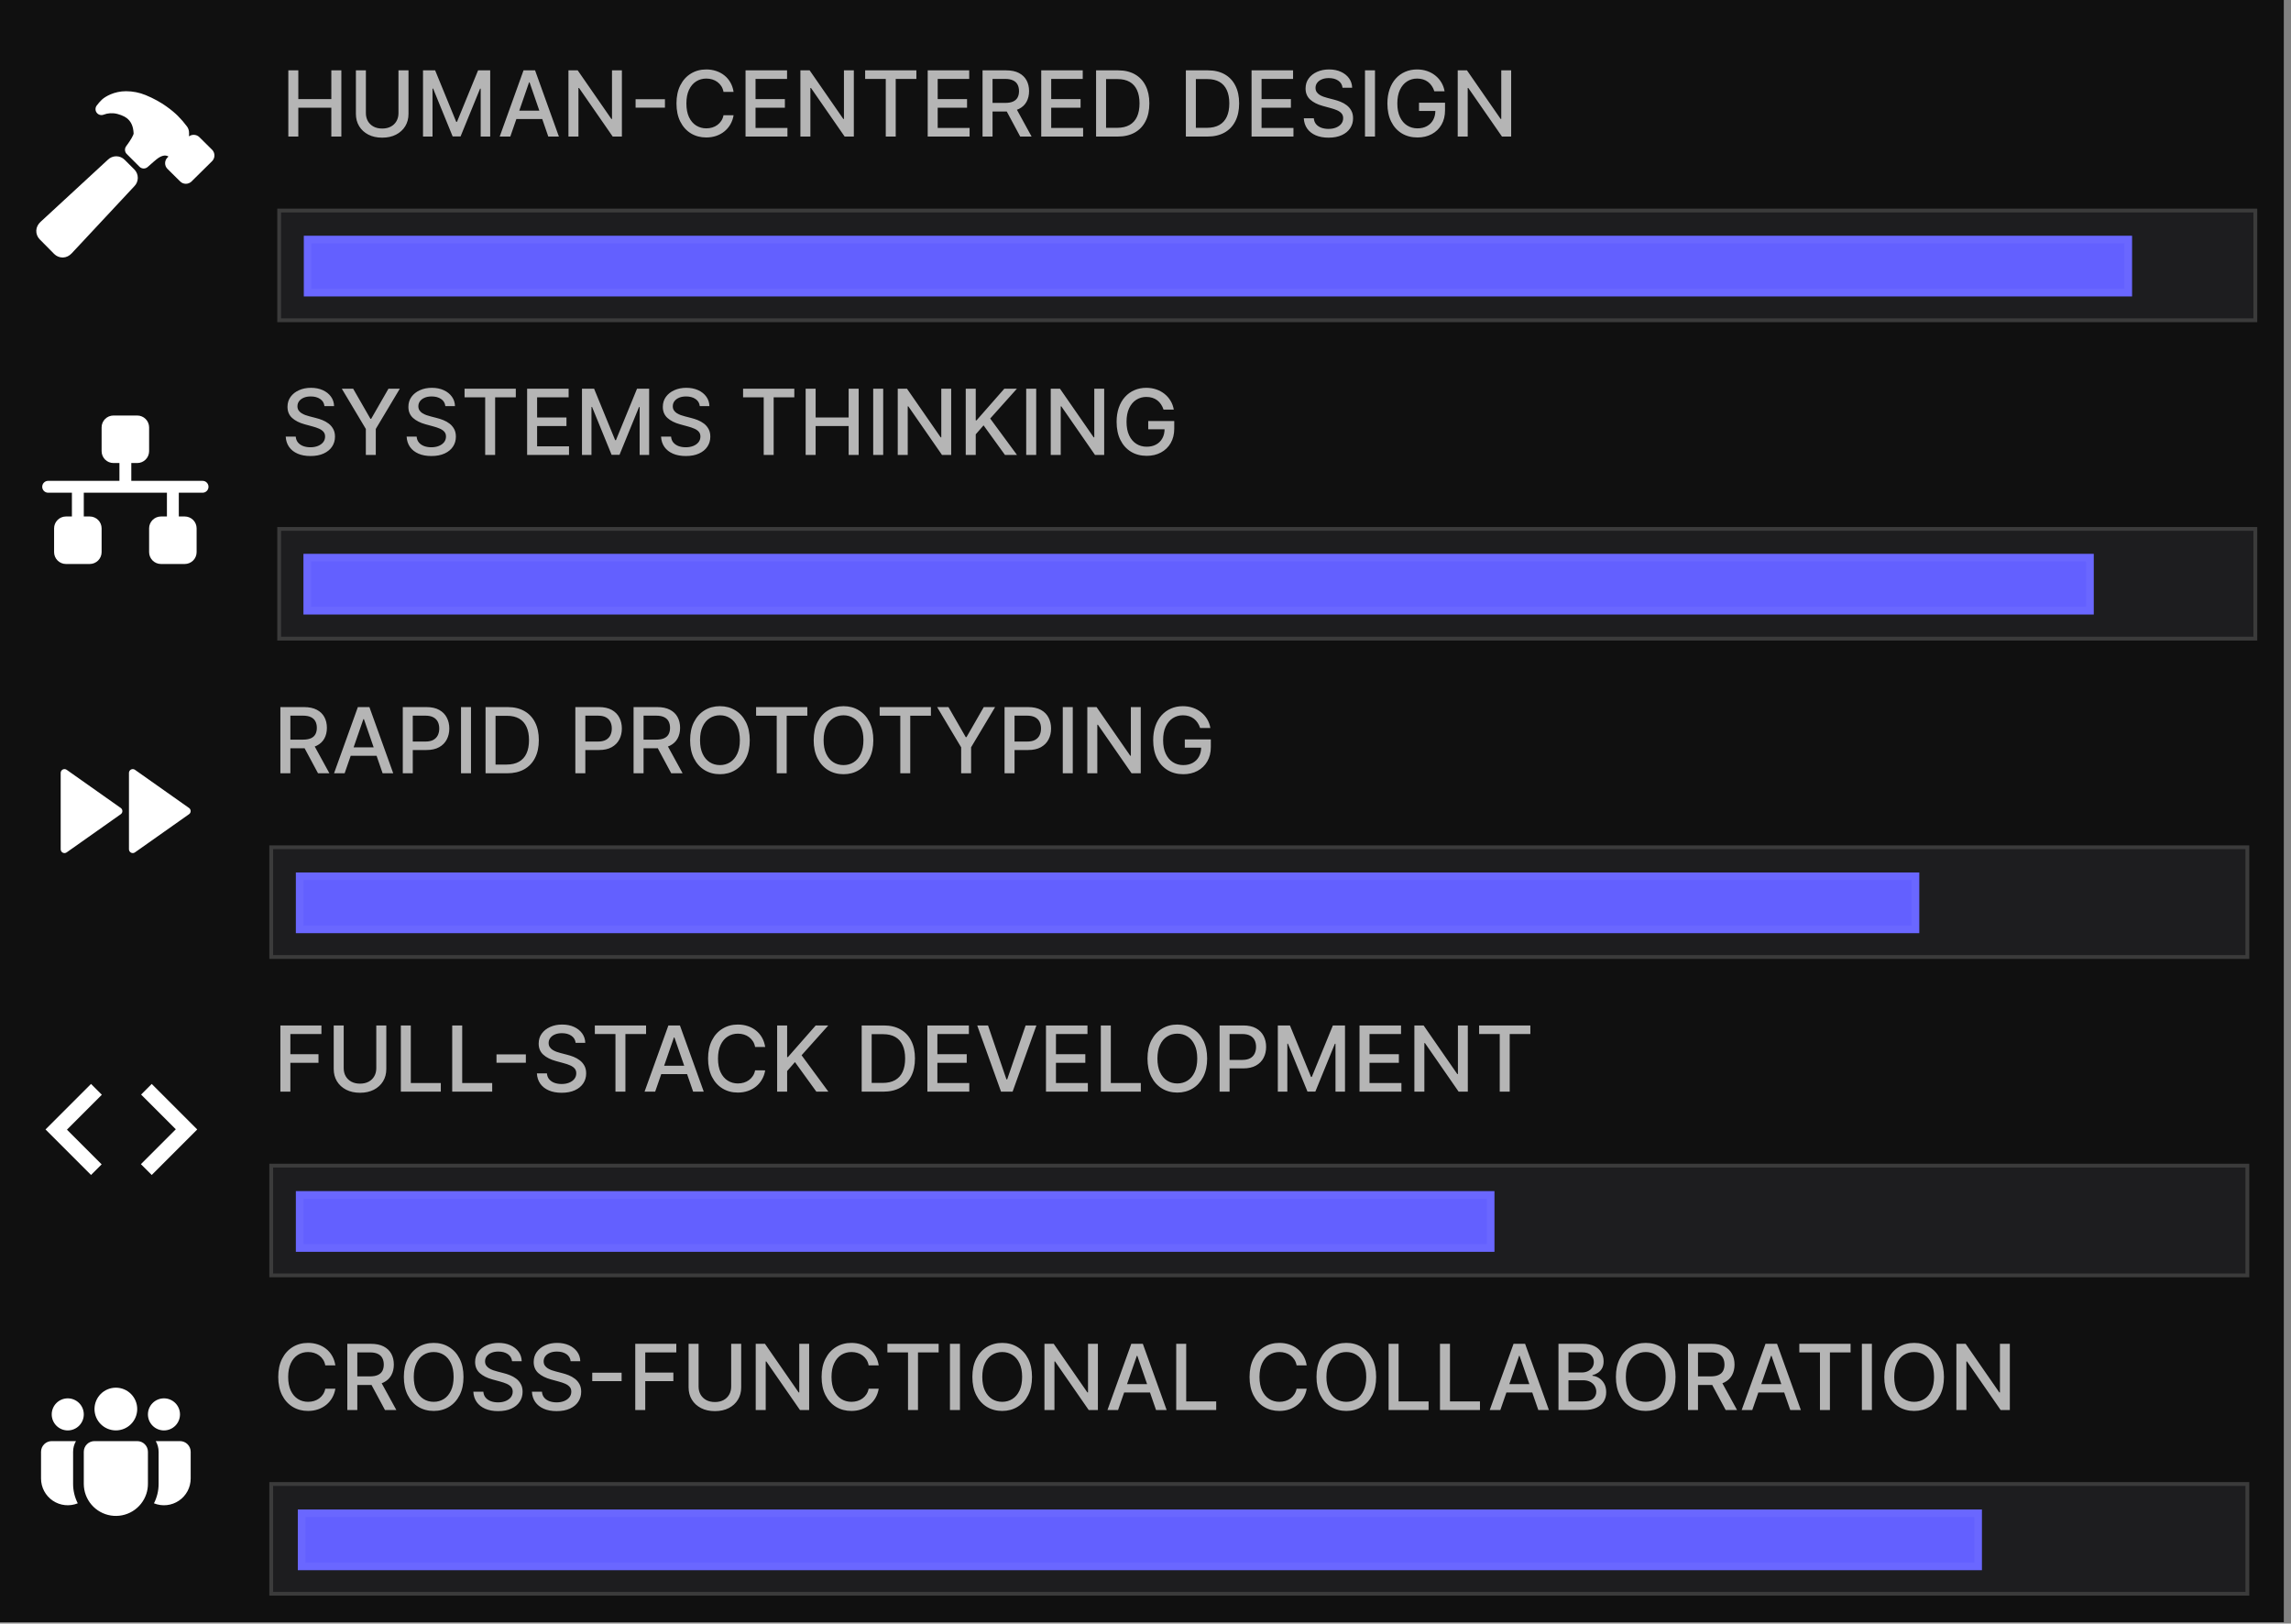 <svg width="302" height="214" viewBox="0 0 302 214" fill="none" xmlns="http://www.w3.org/2000/svg">
<rect x="0" y="0" width="302" height="214" fill="#808080" stroke="none"/>
<rect width="301.05" height="213.818" fill="#101010"/>
<path d="M17.707 22.335L16.429 21.058C16.137 20.765 15.74 20.6 15.326 20.599C14.912 20.598 14.515 20.761 14.221 21.052L5.34 29.248C5.016 29.553 4.804 29.941 4.784 30.376C4.775 30.592 4.81 30.807 4.887 31.009C4.965 31.21 5.083 31.394 5.235 31.548L7.143 33.477C7.144 33.478 7.145 33.479 7.146 33.48C7.441 33.774 7.84 33.94 8.256 33.941H8.314C8.749 33.925 9.139 33.721 9.448 33.395L17.701 24.554C17.848 24.409 17.964 24.236 18.044 24.046C18.123 23.856 18.164 23.652 18.165 23.446C18.165 23.24 18.125 23.035 18.047 22.845C17.968 22.654 17.852 22.481 17.707 22.335ZM27.973 19.753L27.958 19.738L26.282 18.078C26.183 17.98 26.067 17.903 25.938 17.85C25.81 17.798 25.672 17.771 25.534 17.772C25.309 17.772 25.09 17.843 24.908 17.974C24.908 17.953 24.911 17.933 24.913 17.915C24.934 17.597 24.969 17.116 24.658 16.681C24.289 16.183 23.883 15.713 23.445 15.275C23.444 15.273 23.442 15.272 23.441 15.271C22.789 14.629 21.371 13.42 19.198 12.534C18.374 12.196 17.492 12.022 16.601 12.023C15.057 12.023 13.883 12.719 13.433 13.132C13.179 13.375 12.946 13.641 12.739 13.926C12.641 14.062 12.588 14.227 12.591 14.396C12.593 14.564 12.649 14.727 12.752 14.861C12.854 14.995 12.998 15.092 13.16 15.138C13.322 15.184 13.494 15.177 13.652 15.117C13.789 15.065 13.929 15.022 14.072 14.988C14.368 14.925 14.672 14.906 14.974 14.932C15.62 14.985 16.383 15.306 16.721 15.572C17.293 16.032 17.568 16.653 17.614 17.582C17.623 17.769 17.236 18.47 16.635 19.269C16.521 19.42 16.465 19.608 16.478 19.796C16.491 19.985 16.572 20.163 16.706 20.297L18.39 21.98C18.531 22.122 18.722 22.204 18.922 22.21C19.122 22.216 19.317 22.144 19.466 22.011C19.942 21.585 20.667 20.945 20.921 20.788C21.297 20.556 21.566 20.512 21.64 20.504C21.832 20.485 22.024 20.526 22.192 20.62C22.193 20.629 22.192 20.637 22.19 20.645C22.187 20.653 22.183 20.66 22.177 20.667L22.088 20.751L22.073 20.765C21.975 20.863 21.897 20.98 21.844 21.108C21.791 21.236 21.763 21.374 21.764 21.513C21.764 21.651 21.792 21.789 21.845 21.917C21.899 22.045 21.977 22.162 22.076 22.259L23.752 23.918C23.85 24.016 23.967 24.093 24.095 24.146C24.224 24.198 24.361 24.225 24.5 24.224C24.778 24.224 25.045 24.116 25.244 23.921L27.96 21.239C27.969 21.229 27.978 21.22 27.987 21.21C28.169 21.01 28.269 20.749 28.266 20.479C28.264 20.208 28.159 19.949 27.973 19.753Z" fill="white"/>
<path d="M38.008 18V9.273H39.325V13.065H43.676V9.273H44.997V18H43.676V14.195H39.325V18H38.008ZM52.527 9.273H53.848V15.013C53.848 15.624 53.705 16.165 53.418 16.636C53.131 17.105 52.727 17.474 52.207 17.744C51.688 18.011 51.078 18.145 50.379 18.145C49.683 18.145 49.075 18.011 48.555 17.744C48.035 17.474 47.632 17.105 47.345 16.636C47.058 16.165 46.915 15.624 46.915 15.013V9.273H48.231V14.906C48.231 15.301 48.318 15.652 48.491 15.959C48.668 16.266 48.916 16.507 49.237 16.683C49.558 16.857 49.939 16.943 50.379 16.943C50.822 16.943 51.205 16.857 51.526 16.683C51.849 16.507 52.097 16.266 52.267 15.959C52.44 15.652 52.527 15.301 52.527 14.906V9.273ZM55.762 9.273H57.36L60.139 16.057H60.241L63.02 9.273H64.618V18H63.365V11.685H63.284L60.71 17.987H59.67L57.096 11.68H57.015V18H55.762V9.273ZM67.269 18H65.871L69.012 9.273H70.533L73.674 18H72.276L69.809 10.858H69.741L67.269 18ZM67.504 14.582H72.038V15.69H67.504V14.582ZM81.978 9.273V18H80.768L76.332 11.599H76.251V18H74.934V9.273H76.153L80.593 15.682H80.674V9.273H81.978ZM87.653 13.082V14.19H83.784V13.082H87.653ZM96.702 12.111H95.373C95.322 11.827 95.227 11.577 95.087 11.361C94.948 11.145 94.778 10.962 94.576 10.811C94.374 10.661 94.148 10.547 93.898 10.47C93.651 10.393 93.388 10.355 93.11 10.355C92.607 10.355 92.157 10.482 91.759 10.734C91.364 10.987 91.052 11.358 90.822 11.847C90.594 12.335 90.481 12.932 90.481 13.636C90.481 14.347 90.594 14.946 90.822 15.435C91.052 15.923 91.366 16.293 91.763 16.543C92.161 16.793 92.609 16.918 93.106 16.918C93.381 16.918 93.643 16.881 93.89 16.807C94.14 16.73 94.366 16.618 94.567 16.47C94.769 16.322 94.94 16.142 95.079 15.929C95.221 15.713 95.319 15.466 95.373 15.188L96.702 15.192C96.631 15.621 96.494 16.016 96.289 16.376C96.087 16.734 95.827 17.044 95.509 17.305C95.194 17.564 94.833 17.764 94.427 17.906C94.021 18.048 93.577 18.119 93.097 18.119C92.342 18.119 91.668 17.94 91.077 17.582C90.487 17.222 90.021 16.706 89.68 16.035C89.342 15.365 89.173 14.565 89.173 13.636C89.173 12.704 89.343 11.905 89.684 11.237C90.025 10.567 90.491 10.053 91.082 9.695C91.673 9.334 92.344 9.153 93.097 9.153C93.56 9.153 93.992 9.22 94.393 9.354C94.796 9.484 95.158 9.678 95.479 9.933C95.8 10.186 96.066 10.496 96.276 10.862C96.487 11.226 96.629 11.642 96.702 12.111ZM98.278 18V9.273H103.75V10.406H99.595V13.065H103.464V14.195H99.595V16.866H103.801V18H98.278ZM112.553 9.273V18H111.342L106.906 11.599H106.825V18H105.508V9.273H106.727L111.168 15.682H111.249V9.273H112.553ZM114.043 10.406V9.273H120.797V10.406H118.074V18H116.762V10.406H114.043ZM122.29 18V9.273H127.761V10.406H123.607V13.065H127.476V14.195H123.607V16.866H127.812V18H122.29ZM129.52 18V9.273H132.631C133.307 9.273 133.868 9.389 134.314 9.622C134.763 9.855 135.098 10.178 135.32 10.589C135.542 10.999 135.652 11.472 135.652 12.008C135.652 12.543 135.54 13.013 135.316 13.419C135.094 13.822 134.759 14.136 134.31 14.361C133.864 14.585 133.303 14.697 132.627 14.697H130.27V13.564H132.507C132.934 13.564 133.28 13.503 133.547 13.381C133.817 13.258 134.015 13.081 134.14 12.848C134.265 12.615 134.327 12.335 134.327 12.008C134.327 11.679 134.263 11.393 134.135 11.152C134.01 10.911 133.813 10.726 133.543 10.598C133.276 10.467 132.925 10.402 132.49 10.402H130.837V18H129.52ZM133.828 14.062L135.985 18H134.485L132.371 14.062H133.828ZM137.255 18V9.273H142.726V10.406H138.571V13.065H142.441V14.195H138.571V16.866H142.777V18H137.255ZM147.31 18H144.485V9.273H147.4C148.255 9.273 148.989 9.447 149.603 9.797C150.217 10.143 150.687 10.642 151.013 11.293C151.343 11.94 151.508 12.717 151.508 13.624C151.508 14.533 151.342 15.314 151.009 15.967C150.68 16.621 150.202 17.124 149.577 17.476C148.952 17.825 148.197 18 147.31 18ZM145.802 16.849H147.238C147.903 16.849 148.455 16.724 148.896 16.474C149.336 16.222 149.665 15.857 149.884 15.379C150.103 14.899 150.212 14.314 150.212 13.624C150.212 12.939 150.103 12.358 149.884 11.881C149.668 11.403 149.346 11.041 148.917 10.794C148.488 10.547 147.955 10.423 147.319 10.423H145.802V16.849ZM159.146 18H156.321V9.273H159.236C160.091 9.273 160.825 9.447 161.439 9.797C162.053 10.143 162.523 10.642 162.849 11.293C163.179 11.94 163.344 12.717 163.344 13.624C163.344 14.533 163.178 15.314 162.845 15.967C162.516 16.621 162.038 17.124 161.413 17.476C160.788 17.825 160.033 18 159.146 18ZM157.638 16.849H159.074C159.739 16.849 160.291 16.724 160.732 16.474C161.172 16.222 161.501 15.857 161.72 15.379C161.939 14.899 162.048 14.314 162.048 13.624C162.048 12.939 161.939 12.358 161.72 11.881C161.504 11.403 161.182 11.041 160.753 10.794C160.324 10.547 159.791 10.423 159.155 10.423H157.638V16.849ZM164.981 18V9.273H170.453V10.406H166.298V13.065H170.167V14.195H166.298V16.866H170.504V18H164.981ZM176.972 11.565C176.926 11.162 176.739 10.849 176.409 10.628C176.08 10.403 175.665 10.291 175.165 10.291C174.807 10.291 174.497 10.348 174.236 10.462C173.974 10.572 173.771 10.726 173.626 10.922C173.484 11.115 173.413 11.335 173.413 11.582C173.413 11.79 173.462 11.969 173.558 12.119C173.658 12.27 173.787 12.396 173.946 12.499C174.108 12.598 174.281 12.682 174.466 12.75C174.651 12.815 174.828 12.869 174.999 12.912L175.851 13.133C176.129 13.202 176.415 13.294 176.707 13.411C177 13.527 177.271 13.68 177.521 13.871C177.771 14.061 177.973 14.297 178.126 14.578C178.283 14.859 178.361 15.196 178.361 15.588C178.361 16.082 178.233 16.521 177.977 16.905C177.724 17.288 177.357 17.591 176.874 17.812C176.393 18.034 175.812 18.145 175.131 18.145C174.477 18.145 173.912 18.041 173.435 17.834C172.957 17.626 172.584 17.332 172.314 16.952C172.044 16.568 171.895 16.114 171.866 15.588H173.187C173.213 15.903 173.315 16.166 173.494 16.376C173.676 16.584 173.908 16.739 174.189 16.841C174.473 16.94 174.784 16.99 175.122 16.99C175.494 16.99 175.825 16.932 176.115 16.815C176.408 16.696 176.638 16.531 176.805 16.321C176.973 16.108 177.057 15.859 177.057 15.575C177.057 15.317 176.983 15.105 176.835 14.94C176.69 14.776 176.493 14.639 176.243 14.531C175.996 14.423 175.716 14.328 175.403 14.246L174.372 13.964C173.673 13.774 173.119 13.494 172.71 13.125C172.304 12.756 172.101 12.267 172.101 11.659C172.101 11.156 172.237 10.717 172.51 10.342C172.783 9.967 173.152 9.676 173.618 9.469C174.084 9.259 174.609 9.153 175.195 9.153C175.785 9.153 176.307 9.257 176.758 9.464C177.213 9.672 177.571 9.957 177.832 10.321C178.094 10.682 178.23 11.097 178.241 11.565H176.972ZM181.251 9.273V18H179.934V9.273H181.251ZM189.075 12.03C188.993 11.771 188.882 11.54 188.743 11.335C188.606 11.128 188.443 10.952 188.252 10.807C188.062 10.659 187.845 10.547 187.6 10.47C187.359 10.393 187.093 10.355 186.804 10.355C186.312 10.355 185.869 10.482 185.474 10.734C185.079 10.987 184.767 11.358 184.537 11.847C184.309 12.332 184.196 12.928 184.196 13.632C184.196 14.339 184.311 14.938 184.541 15.426C184.771 15.915 185.086 16.285 185.487 16.538C185.887 16.791 186.343 16.918 186.855 16.918C187.329 16.918 187.743 16.821 188.095 16.628C188.45 16.435 188.724 16.162 188.917 15.81C189.113 15.454 189.211 15.037 189.211 14.557L189.552 14.621H187.055V13.534H190.485V14.527C190.485 15.26 190.329 15.896 190.017 16.436C189.707 16.973 189.278 17.388 188.73 17.68C188.184 17.973 187.559 18.119 186.855 18.119C186.065 18.119 185.372 17.938 184.775 17.574C184.181 17.21 183.718 16.695 183.386 16.027C183.054 15.357 182.887 14.561 182.887 13.641C182.887 12.945 182.984 12.32 183.177 11.766C183.37 11.212 183.642 10.742 183.991 10.355C184.343 9.966 184.757 9.669 185.231 9.464C185.708 9.257 186.23 9.153 186.795 9.153C187.267 9.153 187.706 9.223 188.112 9.362C188.521 9.501 188.885 9.699 189.203 9.955C189.524 10.21 189.789 10.514 190 10.867C190.21 11.216 190.352 11.604 190.426 12.03H189.075ZM199.201 9.273V18H197.991L193.555 11.599H193.474V18H192.157V9.273H193.376L197.816 15.682H197.897V9.273H199.201Z" fill="#B5B5B5"/>
<rect x="36.8" y="27.75" width="260.5" height="14.464" fill="#1D1D1F" stroke="#3B3B3B" stroke-width="0.5"/>
<rect x="40.05" y="31.073" width="241" height="8" fill="#6360FF"/>
<rect x="40.55" y="31.573" width="240" height="7" stroke="white" stroke-opacity="0.05"/>
<path d="M27.484 64.163C27.484 64.37 27.402 64.569 27.255 64.716C27.108 64.863 26.909 64.945 26.701 64.945H23.57V68.077H24.353C24.768 68.077 25.166 68.242 25.46 68.535C25.753 68.829 25.918 69.227 25.918 69.642V72.773C25.918 73.189 25.753 73.587 25.46 73.88C25.166 74.174 24.768 74.339 24.353 74.339H21.222C20.806 74.339 20.408 74.174 20.115 73.88C19.821 73.587 19.656 73.189 19.656 72.773V69.642C19.656 69.227 19.821 68.829 20.115 68.535C20.408 68.242 20.806 68.077 21.222 68.077H22.004V64.945H11.045V68.077H11.828C12.243 68.077 12.641 68.242 12.935 68.535C13.229 68.829 13.394 69.227 13.394 69.642V72.773C13.394 73.189 13.229 73.587 12.935 73.88C12.641 74.174 12.243 74.339 11.828 74.339H8.697C8.282 74.339 7.883 74.174 7.59 73.88C7.296 73.587 7.131 73.189 7.131 72.773V69.642C7.131 69.227 7.296 68.829 7.59 68.535C7.883 68.242 8.282 68.077 8.697 68.077H9.48V64.945H6.348C6.141 64.945 5.942 64.863 5.795 64.716C5.648 64.569 5.566 64.37 5.566 64.163C5.566 63.955 5.648 63.756 5.795 63.609C5.942 63.462 6.141 63.38 6.348 63.38H15.742V61.031H14.959C14.544 61.031 14.146 60.867 13.852 60.573C13.559 60.279 13.394 59.881 13.394 59.466V56.335C13.394 55.919 13.559 55.521 13.852 55.228C14.146 54.934 14.544 54.769 14.959 54.769H18.09C18.506 54.769 18.904 54.934 19.197 55.228C19.491 55.521 19.656 55.919 19.656 56.335V59.466C19.656 59.881 19.491 60.279 19.197 60.573C18.904 60.867 18.506 61.031 18.09 61.031H17.308V63.38H26.701C26.909 63.38 27.108 63.462 27.255 63.609C27.402 63.756 27.484 63.955 27.484 64.163Z" fill="white"/>
<path d="M42.768 53.529C42.723 53.126 42.535 52.813 42.206 52.592C41.876 52.367 41.462 52.255 40.962 52.255C40.604 52.255 40.294 52.312 40.033 52.425C39.771 52.536 39.568 52.69 39.423 52.886C39.281 53.079 39.21 53.299 39.21 53.546C39.21 53.753 39.258 53.932 39.355 54.083C39.455 54.233 39.584 54.36 39.743 54.462C39.905 54.562 40.078 54.645 40.263 54.714C40.447 54.779 40.625 54.833 40.795 54.876L41.648 55.097C41.926 55.165 42.212 55.258 42.504 55.374C42.797 55.491 43.068 55.644 43.318 55.834C43.568 56.025 43.77 56.261 43.923 56.542C44.08 56.823 44.158 57.16 44.158 57.552C44.158 58.046 44.03 58.485 43.774 58.868C43.521 59.252 43.153 59.554 42.67 59.776C42.19 59.998 41.609 60.108 40.928 60.108C40.274 60.108 39.709 60.005 39.231 59.797C38.754 59.59 38.381 59.296 38.111 58.915C37.841 58.532 37.692 58.077 37.663 57.552H38.984C39.01 57.867 39.112 58.13 39.291 58.34C39.473 58.547 39.705 58.702 39.986 58.804C40.27 58.904 40.581 58.954 40.919 58.954C41.291 58.954 41.622 58.895 41.912 58.779C42.205 58.66 42.435 58.495 42.602 58.285C42.77 58.072 42.854 57.823 42.854 57.539C42.854 57.28 42.78 57.069 42.632 56.904C42.487 56.739 42.29 56.603 42.04 56.495C41.793 56.387 41.513 56.292 41.2 56.209L40.169 55.928C39.47 55.738 38.916 55.458 38.507 55.089C38.101 54.719 37.898 54.231 37.898 53.623C37.898 53.12 38.034 52.681 38.307 52.306C38.58 51.931 38.949 51.64 39.415 51.432C39.881 51.222 40.406 51.117 40.991 51.117C41.582 51.117 42.104 51.221 42.555 51.428C43.01 51.636 43.368 51.921 43.629 52.285C43.891 52.645 44.027 53.06 44.038 53.529H42.768ZM45.058 51.236H46.554L48.833 55.204H48.927L51.207 51.236H52.703L49.536 56.538V59.964H48.224V56.538L45.058 51.236ZM58.706 53.529C58.66 53.126 58.473 52.813 58.143 52.592C57.814 52.367 57.399 52.255 56.899 52.255C56.541 52.255 56.231 52.312 55.97 52.425C55.709 52.536 55.506 52.69 55.361 52.886C55.219 53.079 55.148 53.299 55.148 53.546C55.148 53.753 55.196 53.932 55.293 54.083C55.392 54.233 55.521 54.36 55.68 54.462C55.842 54.562 56.016 54.645 56.2 54.714C56.385 54.779 56.562 54.833 56.733 54.876L57.585 55.097C57.864 55.165 58.149 55.258 58.442 55.374C58.734 55.491 59.006 55.644 59.256 55.834C59.506 56.025 59.707 56.261 59.861 56.542C60.017 56.823 60.095 57.16 60.095 57.552C60.095 58.046 59.967 58.485 59.712 58.868C59.459 59.252 59.091 59.554 58.608 59.776C58.128 59.998 57.547 60.108 56.865 60.108C56.212 60.108 55.646 60.005 55.169 59.797C54.692 59.59 54.318 59.296 54.048 58.915C53.778 58.532 53.629 58.077 53.601 57.552H54.922C54.947 57.867 55.05 58.13 55.229 58.34C55.41 58.547 55.642 58.702 55.923 58.804C56.207 58.904 56.518 58.954 56.856 58.954C57.229 58.954 57.56 58.895 57.849 58.779C58.142 58.66 58.372 58.495 58.54 58.285C58.707 58.072 58.791 57.823 58.791 57.539C58.791 57.28 58.717 57.069 58.57 56.904C58.425 56.739 58.227 56.603 57.977 56.495C57.73 56.387 57.45 56.292 57.138 56.209L56.106 55.928C55.408 55.738 54.854 55.458 54.445 55.089C54.038 54.719 53.835 54.231 53.835 53.623C53.835 53.12 53.972 52.681 54.244 52.306C54.517 51.931 54.886 51.64 55.352 51.432C55.818 51.222 56.344 51.117 56.929 51.117C57.52 51.117 58.041 51.221 58.493 51.428C58.947 51.636 59.305 51.921 59.567 52.285C59.828 52.645 59.965 53.06 59.976 53.529H58.706ZM61.238 52.37V51.236H67.993V52.37H65.269V59.964H63.957V52.37H61.238ZM69.485 59.964V51.236H74.957V52.37H70.802V55.029H74.671V56.158H70.802V58.83H75.008V59.964H69.485ZM76.716 51.236H78.314L81.092 58.02H81.194L83.973 51.236H85.571V59.964H84.318V53.648H84.237L81.663 59.951H80.623L78.049 53.644H77.968V59.964H76.716V51.236ZM92.245 53.529C92.2 53.126 92.012 52.813 91.683 52.592C91.353 52.367 90.938 52.255 90.438 52.255C90.08 52.255 89.771 52.312 89.509 52.425C89.248 52.536 89.045 52.69 88.9 52.886C88.758 53.079 88.687 53.299 88.687 53.546C88.687 53.753 88.735 53.932 88.832 54.083C88.931 54.233 89.06 54.36 89.219 54.462C89.381 54.562 89.555 54.645 89.739 54.714C89.924 54.779 90.102 54.833 90.272 54.876L91.124 55.097C91.403 55.165 91.688 55.258 91.981 55.374C92.273 55.491 92.545 55.644 92.795 55.834C93.045 56.025 93.246 56.261 93.4 56.542C93.556 56.823 93.634 57.16 93.634 57.552C93.634 58.046 93.506 58.485 93.251 58.868C92.998 59.252 92.63 59.554 92.147 59.776C91.667 59.998 91.086 60.108 90.404 60.108C89.751 60.108 89.185 60.005 88.708 59.797C88.231 59.59 87.857 59.296 87.587 58.915C87.317 58.532 87.168 58.077 87.14 57.552H88.461C88.487 57.867 88.589 58.13 88.768 58.34C88.95 58.547 89.181 58.702 89.462 58.804C89.746 58.904 90.058 58.954 90.396 58.954C90.768 58.954 91.099 58.895 91.388 58.779C91.681 58.66 91.911 58.495 92.079 58.285C92.246 58.072 92.33 57.823 92.33 57.539C92.33 57.28 92.256 57.069 92.109 56.904C91.964 56.739 91.766 56.603 91.516 56.495C91.269 56.387 90.989 56.292 90.677 56.209L89.646 55.928C88.947 55.738 88.393 55.458 87.984 55.089C87.577 54.719 87.374 54.231 87.374 53.623C87.374 53.12 87.511 52.681 87.783 52.306C88.056 51.931 88.425 51.64 88.891 51.432C89.357 51.222 89.883 51.117 90.468 51.117C91.059 51.117 91.58 51.221 92.032 51.428C92.487 51.636 92.844 51.921 93.106 52.285C93.367 52.645 93.504 53.06 93.515 53.529H92.245ZM97.953 52.37V51.236H104.707V52.37H101.984V59.964H100.672V52.37H97.953ZM106.2 59.964V51.236H107.517V55.029H111.868V51.236H113.189V59.964H111.868V56.158H107.517V59.964H106.2ZM116.423 51.236V59.964H115.106V51.236H116.423ZM125.385 51.236V59.964H124.174L119.738 53.563H119.657V59.964H118.341V51.236H119.559L124 57.645H124.081V51.236H125.385ZM127.305 59.964V51.236H128.622V55.404H128.729L132.389 51.236H134.047L130.527 55.165L134.06 59.964H132.474L129.653 56.065L128.622 57.249V59.964H127.305ZM136.591 51.236V59.964H135.274V51.236H136.591ZM145.553 51.236V59.964H144.342L139.906 53.563H139.825V59.964H138.508V51.236H139.727L144.168 57.645H144.249V51.236H145.553ZM153.38 53.993C153.297 53.735 153.186 53.503 153.047 53.299C152.911 53.092 152.747 52.915 152.557 52.77C152.367 52.623 152.149 52.511 151.905 52.434C151.664 52.357 151.398 52.319 151.108 52.319C150.617 52.319 150.174 52.445 149.779 52.698C149.384 52.951 149.071 53.322 148.841 53.81C148.614 54.296 148.5 54.891 148.5 55.596C148.5 56.303 148.615 56.901 148.845 57.39C149.076 57.878 149.391 58.249 149.792 58.502C150.192 58.755 150.648 58.881 151.159 58.881C151.634 58.881 152.047 58.785 152.399 58.592C152.755 58.398 153.029 58.126 153.222 57.773C153.418 57.418 153.516 57.001 153.516 56.52L153.857 56.584H151.36V55.498H154.79V56.491C154.79 57.224 154.634 57.86 154.321 58.4C154.012 58.937 153.583 59.351 153.034 59.644C152.489 59.937 151.864 60.083 151.159 60.083C150.37 60.083 149.676 59.901 149.08 59.538C148.486 59.174 148.023 58.658 147.691 57.991C147.358 57.32 147.192 56.525 147.192 55.604C147.192 54.908 147.289 54.283 147.482 53.729C147.675 53.175 147.946 52.705 148.296 52.319C148.648 51.929 149.061 51.633 149.536 51.428C150.013 51.221 150.534 51.117 151.1 51.117C151.571 51.117 152.01 51.187 152.417 51.326C152.826 51.465 153.189 51.663 153.507 51.918C153.828 52.174 154.094 52.478 154.304 52.83C154.515 53.179 154.657 53.567 154.73 53.993H153.38Z" fill="#B5B5B5"/>
<rect x="36.8" y="69.714" width="260.5" height="14.464" fill="#1D1D1F" stroke="#3B3B3B" stroke-width="0.5"/>
<rect x="40" y="73" width="236" height="8" fill="#6360FF"/>
<rect x="40.5" y="73.5" width="235" height="7" stroke="white" stroke-opacity="0.05"/>
<path d="M8.788 112.352C8.713 112.405 8.625 112.436 8.534 112.442C8.443 112.449 8.351 112.43 8.27 112.387C8.189 112.345 8.121 112.282 8.073 112.204C8.025 112.125 8 112.036 8 111.944V101.874C8 101.783 8.025 101.693 8.073 101.614C8.12 101.536 8.188 101.472 8.27 101.43C8.351 101.388 8.442 101.369 8.534 101.375C8.625 101.381 8.713 101.412 8.788 101.465L15.921 106.5C15.986 106.546 16.04 106.608 16.077 106.679C16.113 106.75 16.133 106.829 16.133 106.909C16.133 106.989 16.113 107.068 16.077 107.139C16.04 107.21 15.986 107.271 15.921 107.317L8.788 112.352ZM17 101.874C17 101.783 17.025 101.693 17.073 101.614C17.12 101.536 17.188 101.472 17.27 101.43C17.351 101.388 17.442 101.369 17.534 101.375C17.625 101.381 17.713 101.412 17.788 101.465L24.921 106.5C24.986 106.546 25.04 106.608 25.077 106.679C25.113 106.75 25.133 106.829 25.133 106.909C25.133 106.989 25.113 107.068 25.077 107.139C25.04 107.21 24.986 107.271 24.921 107.317L17.788 112.352C17.713 112.405 17.625 112.436 17.534 112.442C17.443 112.449 17.351 112.43 17.27 112.387C17.189 112.345 17.121 112.282 17.073 112.204C17.025 112.125 17 112.036 17 111.944V101.874Z" fill="white"/>
<path d="M36.959 101.927V93.2H40.07C40.746 93.2 41.307 93.317 41.753 93.549C42.202 93.782 42.537 94.105 42.758 94.517C42.98 94.926 43.091 95.399 43.091 95.936C43.091 96.47 42.979 96.94 42.754 97.346C42.533 97.75 42.197 98.064 41.749 98.288C41.303 98.513 40.742 98.625 40.065 98.625H37.709V97.491H39.946C40.372 97.491 40.719 97.43 40.986 97.308C41.256 97.186 41.453 97.008 41.578 96.775C41.703 96.542 41.766 96.263 41.766 95.936C41.766 95.606 41.702 95.321 41.574 95.079C41.449 94.838 41.251 94.653 40.981 94.525C40.715 94.395 40.364 94.329 39.929 94.329H38.276V101.927H36.959ZM41.267 97.99L43.423 101.927H41.923L39.81 97.99H41.267ZM45.43 101.927H44.033L47.173 93.2H48.695L51.835 101.927H50.438L47.97 94.785H47.902L45.43 101.927ZM45.665 98.51H50.199V99.618H45.665V98.51ZM53.096 101.927V93.2H56.206C56.885 93.2 57.448 93.324 57.894 93.571C58.34 93.818 58.674 94.156 58.895 94.585C59.117 95.011 59.228 95.491 59.228 96.025C59.228 96.562 59.115 97.045 58.891 97.474C58.669 97.9 58.334 98.238 57.885 98.488C57.439 98.736 56.878 98.859 56.202 98.859H54.063V97.743H56.083C56.512 97.743 56.86 97.669 57.127 97.521C57.394 97.371 57.59 97.166 57.715 96.907C57.84 96.649 57.902 96.355 57.902 96.025C57.902 95.696 57.84 95.403 57.715 95.147C57.59 94.892 57.392 94.692 57.123 94.547C56.855 94.402 56.503 94.329 56.066 94.329H54.412V101.927H53.096ZM62.088 93.2V101.927H60.771V93.2H62.088ZM66.831 101.927H64.006V93.2H66.921C67.776 93.2 68.51 93.375 69.124 93.724C69.737 94.071 70.207 94.569 70.534 95.22C70.864 95.868 71.028 96.645 71.028 97.551C71.028 98.46 70.862 99.241 70.53 99.895C70.2 100.548 69.723 101.051 69.098 101.403C68.473 101.753 67.717 101.927 66.831 101.927ZM65.322 100.777H66.758C67.423 100.777 67.976 100.652 68.416 100.402C68.856 100.149 69.186 99.784 69.405 99.306C69.624 98.826 69.733 98.241 69.733 97.551C69.733 96.866 69.624 96.285 69.405 95.808C69.189 95.331 68.867 94.969 68.438 94.721C68.008 94.474 67.476 94.351 66.84 94.351H65.322V100.777ZM75.842 101.927V93.2H78.952C79.631 93.2 80.194 93.324 80.64 93.571C81.086 93.818 81.42 94.156 81.641 94.585C81.863 95.011 81.974 95.491 81.974 96.025C81.974 96.562 81.862 97.045 81.637 97.474C81.415 97.9 81.08 98.238 80.631 98.488C80.185 98.736 79.624 98.859 78.948 98.859H76.809V97.743H78.829C79.258 97.743 79.606 97.669 79.873 97.521C80.14 97.371 80.336 97.166 80.461 96.907C80.586 96.649 80.648 96.355 80.648 96.025C80.648 95.696 80.586 95.403 80.461 95.147C80.336 94.892 80.138 94.692 79.869 94.547C79.602 94.402 79.249 94.329 78.812 94.329H77.158V101.927H75.842ZM83.517 101.927V93.2H86.628C87.304 93.2 87.865 93.317 88.311 93.549C88.76 93.782 89.096 94.105 89.317 94.517C89.539 94.926 89.65 95.399 89.65 95.936C89.65 96.47 89.537 96.94 89.313 97.346C89.091 97.75 88.756 98.064 88.307 98.288C87.861 98.513 87.3 98.625 86.624 98.625H84.267V97.491H86.505C86.931 97.491 87.277 97.43 87.544 97.308C87.814 97.186 88.012 97.008 88.137 96.775C88.262 96.542 88.324 96.263 88.324 95.936C88.324 95.606 88.26 95.321 88.132 95.079C88.007 94.838 87.81 94.653 87.54 94.525C87.273 94.395 86.922 94.329 86.488 94.329H84.834V101.927H83.517ZM87.826 97.99L89.982 101.927H88.482L86.368 97.99H87.826ZM98.833 97.564C98.833 98.496 98.662 99.297 98.321 99.967C97.981 100.635 97.513 101.149 96.919 101.51C96.329 101.868 95.657 102.047 94.904 102.047C94.148 102.047 93.473 101.868 92.88 101.51C92.289 101.149 91.823 100.633 91.482 99.963C91.141 99.292 90.971 98.493 90.971 97.564C90.971 96.632 91.141 95.832 91.482 95.165C91.823 94.494 92.289 93.98 92.88 93.622C93.473 93.261 94.148 93.081 94.904 93.081C95.657 93.081 96.329 93.261 96.919 93.622C97.513 93.98 97.981 94.494 98.321 95.165C98.662 95.832 98.833 96.632 98.833 97.564ZM97.529 97.564C97.529 96.853 97.414 96.255 97.184 95.77C96.956 95.281 96.644 94.912 96.246 94.662C95.851 94.409 95.404 94.282 94.904 94.282C94.401 94.282 93.952 94.409 93.557 94.662C93.162 94.912 92.85 95.281 92.62 95.77C92.392 96.255 92.279 96.853 92.279 97.564C92.279 98.274 92.392 98.873 92.62 99.362C92.85 99.848 93.162 100.217 93.557 100.47C93.952 100.72 94.401 100.845 94.904 100.845C95.404 100.845 95.851 100.72 96.246 100.47C96.644 100.217 96.956 99.848 97.184 99.362C97.414 98.873 97.529 98.274 97.529 97.564ZM99.669 94.334V93.2H106.423V94.334H103.7V101.927H102.388V94.334H99.669ZM115.122 97.564C115.122 98.496 114.951 99.297 114.61 99.967C114.27 100.635 113.802 101.149 113.208 101.51C112.618 101.868 111.946 102.047 111.193 102.047C110.437 102.047 109.762 101.868 109.169 101.51C108.578 101.149 108.112 100.633 107.771 99.963C107.43 99.292 107.26 98.493 107.26 97.564C107.26 96.632 107.43 95.832 107.771 95.165C108.112 94.494 108.578 93.98 109.169 93.622C109.762 93.261 110.437 93.081 111.193 93.081C111.946 93.081 112.618 93.261 113.208 93.622C113.802 93.98 114.27 94.494 114.61 95.165C114.951 95.832 115.122 96.632 115.122 97.564ZM113.818 97.564C113.818 96.853 113.703 96.255 113.473 95.77C113.245 95.281 112.933 94.912 112.535 94.662C112.14 94.409 111.693 94.282 111.193 94.282C110.69 94.282 110.241 94.409 109.846 94.662C109.451 94.912 109.139 95.281 108.909 95.77C108.681 96.255 108.568 96.853 108.568 97.564C108.568 98.274 108.681 98.873 108.909 99.362C109.139 99.848 109.451 100.217 109.846 100.47C110.241 100.72 110.69 100.845 111.193 100.845C111.693 100.845 112.14 100.72 112.535 100.47C112.933 100.217 113.245 99.848 113.473 99.362C113.703 98.873 113.818 98.274 113.818 97.564ZM115.958 94.334V93.2H122.712V94.334H119.989V101.927H118.677V94.334H115.958ZM123.532 93.2H125.027L127.307 97.167H127.401L129.681 93.2H131.176L128.01 98.501V101.927H126.698V98.501L123.532 93.2ZM132.42 101.927V93.2H135.531C136.21 93.2 136.772 93.324 137.218 93.571C137.664 93.818 137.998 94.156 138.219 94.585C138.441 95.011 138.552 95.491 138.552 96.025C138.552 96.562 138.44 97.045 138.215 97.474C137.994 97.9 137.658 98.238 137.21 98.488C136.763 98.736 136.202 98.859 135.526 98.859H133.387V97.743H135.407C135.836 97.743 136.184 97.669 136.451 97.521C136.718 97.371 136.914 97.166 137.039 96.907C137.164 96.649 137.227 96.355 137.227 96.025C137.227 95.696 137.164 95.403 137.039 95.147C136.914 94.892 136.717 94.692 136.447 94.547C136.18 94.402 135.827 94.329 135.39 94.329H133.737V101.927H132.42ZM141.412 93.2V101.927H140.096V93.2H141.412ZM150.374 93.2V101.927H149.164L144.728 95.527H144.647V101.927H143.33V93.2H144.549L148.989 99.609H149.07V93.2H150.374ZM158.201 95.957C158.119 95.699 158.008 95.467 157.869 95.263C157.732 95.055 157.569 94.879 157.379 94.734C157.188 94.586 156.971 94.474 156.727 94.397C156.485 94.321 156.219 94.282 155.93 94.282C155.438 94.282 154.995 94.409 154.6 94.662C154.205 94.915 153.893 95.285 153.663 95.774C153.435 96.26 153.322 96.855 153.322 97.559C153.322 98.267 153.437 98.865 153.667 99.353C153.897 99.842 154.212 100.213 154.613 100.466C155.013 100.718 155.469 100.845 155.981 100.845C156.455 100.845 156.869 100.748 157.221 100.555C157.576 100.362 157.85 100.089 158.043 99.737C158.239 99.382 158.337 98.964 158.337 98.484L158.678 98.548H156.181V97.461H159.612V98.454C159.612 99.187 159.455 99.824 159.143 100.363C158.833 100.9 158.404 101.315 157.856 101.608C157.31 101.9 156.685 102.047 155.981 102.047C155.191 102.047 154.498 101.865 153.901 101.501C153.308 101.138 152.844 100.622 152.512 99.954C152.18 99.284 152.013 98.488 152.013 97.568C152.013 96.872 152.11 96.247 152.303 95.693C152.496 95.139 152.768 94.669 153.117 94.282C153.469 93.893 153.883 93.596 154.357 93.392C154.835 93.184 155.356 93.081 155.921 93.081C156.393 93.081 156.832 93.15 157.238 93.29C157.647 93.429 158.011 93.626 158.329 93.882C158.65 94.138 158.915 94.442 159.126 94.794C159.336 95.143 159.478 95.531 159.552 95.957H158.201Z" fill="#B5B5B5"/>
<rect x="35.75" y="111.677" width="260.5" height="14.464" fill="#1D1D1F" stroke="#3B3B3B" stroke-width="0.5"/>
<rect x="39" y="115" width="214" height="8" fill="#6360FF"/>
<rect x="39.5" y="115.5" width="213" height="7" stroke="white" stroke-opacity="0.05"/>
<path d="M12 154.873L6 148.873L12 142.873L13.425 144.298L8.825 148.898L13.4 153.473L12 154.873ZM20 154.873L18.575 153.448L23.175 148.848L18.6 144.273L20 142.873L26 148.873L20 154.873Z" fill="white"/>
<path d="M36.959 143.891V135.164H42.371V136.297H38.276V138.956H41.983V140.086H38.276V143.891H36.959ZM49.602 135.164H50.923V140.904C50.923 141.514 50.78 142.056 50.493 142.527C50.206 142.996 49.803 143.365 49.283 143.635C48.763 143.902 48.153 144.036 47.455 144.036C46.758 144.036 46.151 143.902 45.631 143.635C45.111 143.365 44.707 142.996 44.42 142.527C44.133 142.056 43.99 141.514 43.99 140.904V135.164H45.307V140.797C45.307 141.192 45.394 141.543 45.567 141.85C45.743 142.157 45.992 142.398 46.312 142.574C46.633 142.747 47.014 142.834 47.455 142.834C47.898 142.834 48.28 142.747 48.601 142.574C48.925 142.398 49.172 142.157 49.342 141.85C49.516 141.543 49.602 141.192 49.602 140.797V135.164ZM52.838 143.891V135.164H54.154V142.757H58.109V143.891H52.838ZM59.611 143.891V135.164H60.928V142.757H64.882V143.891H59.611ZM69.319 138.973V140.081H65.449V138.973H69.319ZM75.879 137.456C75.834 137.053 75.646 136.74 75.316 136.519C74.987 136.294 74.572 136.182 74.072 136.182C73.714 136.182 73.404 136.239 73.143 136.353C72.882 136.463 72.679 136.617 72.534 136.813C72.392 137.006 72.321 137.226 72.321 137.473C72.321 137.681 72.369 137.86 72.466 138.01C72.565 138.161 72.694 138.287 72.853 138.389C73.015 138.489 73.189 138.573 73.373 138.641C73.558 138.706 73.735 138.76 73.906 138.803L74.758 139.024C75.037 139.093 75.322 139.185 75.615 139.301C75.907 139.418 76.179 139.571 76.429 139.762C76.679 139.952 76.88 140.188 77.034 140.469C77.19 140.75 77.268 141.087 77.268 141.479C77.268 141.973 77.14 142.412 76.885 142.796C76.632 143.179 76.264 143.482 75.781 143.703C75.301 143.925 74.72 144.036 74.038 144.036C73.385 144.036 72.819 143.932 72.342 143.725C71.865 143.517 71.491 143.223 71.221 142.843C70.951 142.459 70.802 142.005 70.774 141.479H72.095C72.12 141.794 72.223 142.057 72.402 142.267C72.584 142.475 72.815 142.63 73.096 142.732C73.38 142.831 73.691 142.881 74.029 142.881C74.402 142.881 74.733 142.823 75.022 142.706C75.315 142.587 75.545 142.422 75.713 142.212C75.88 141.999 75.964 141.75 75.964 141.466C75.964 141.208 75.89 140.996 75.743 140.831C75.598 140.666 75.4 140.53 75.15 140.422C74.903 140.314 74.623 140.219 74.311 140.137L73.279 139.855C72.581 139.665 72.027 139.385 71.618 139.016C71.211 138.647 71.008 138.158 71.008 137.55C71.008 137.047 71.144 136.608 71.417 136.233C71.69 135.858 72.059 135.567 72.525 135.36C72.991 135.149 73.517 135.044 74.102 135.044C74.693 135.044 75.214 135.148 75.666 135.355C76.12 135.563 76.478 135.848 76.74 136.212C77.001 136.573 77.137 136.988 77.149 137.456H75.879ZM78.411 136.297V135.164H85.165V136.297H82.442V143.891H81.13V136.297H78.411ZM86.364 143.891H84.966L88.107 135.164H89.628L92.769 143.891H91.371L88.904 136.749H88.836L86.364 143.891ZM86.598 140.473H91.132V141.581H86.598V140.473ZM100.868 138.002H99.538C99.487 137.718 99.392 137.468 99.252 137.252C99.113 137.036 98.943 136.853 98.741 136.702C98.539 136.551 98.314 136.438 98.064 136.361C97.816 136.284 97.554 136.246 97.275 136.246C96.772 136.246 96.322 136.372 95.924 136.625C95.529 136.878 95.217 137.249 94.987 137.738C94.76 138.226 94.646 138.823 94.646 139.527C94.646 140.238 94.76 140.837 94.987 141.326C95.217 141.814 95.531 142.184 95.929 142.434C96.326 142.684 96.774 142.809 97.271 142.809C97.546 142.809 97.808 142.772 98.055 142.698C98.305 142.621 98.531 142.509 98.733 142.361C98.934 142.213 99.105 142.033 99.244 141.82C99.386 141.604 99.484 141.357 99.538 141.078L100.868 141.083C100.797 141.512 100.659 141.907 100.454 142.267C100.252 142.625 99.993 142.935 99.674 143.196C99.359 143.455 98.998 143.655 98.592 143.797C98.186 143.939 97.743 144.01 97.262 144.01C96.507 144.01 95.834 143.831 95.243 143.473C94.652 143.113 94.186 142.597 93.845 141.926C93.507 141.256 93.338 140.456 93.338 139.527C93.338 138.595 93.508 137.796 93.849 137.128C94.19 136.458 94.656 135.943 95.247 135.586C95.838 135.225 96.51 135.044 97.262 135.044C97.725 135.044 98.157 135.111 98.558 135.245C98.961 135.375 99.323 135.568 99.644 135.824C99.966 136.077 100.231 136.387 100.441 136.753C100.652 137.117 100.794 137.533 100.868 138.002ZM102.443 143.891V135.164H103.76V139.331H103.866L107.527 135.164H109.185L105.665 139.093L109.197 143.891H107.612L104.791 139.992L103.76 141.176V143.891H102.443ZM116.413 143.891H113.588V135.164H116.502C117.358 135.164 118.092 135.338 118.706 135.688C119.319 136.034 119.789 136.533 120.116 137.184C120.446 137.831 120.61 138.608 120.61 139.514C120.61 140.424 120.444 141.205 120.112 141.858C119.782 142.512 119.305 143.014 118.68 143.367C118.055 143.716 117.299 143.891 116.413 143.891ZM114.904 142.74H116.341C117.005 142.74 117.558 142.615 117.998 142.365C118.439 142.113 118.768 141.747 118.987 141.27C119.206 140.79 119.315 140.205 119.315 139.514C119.315 138.83 119.206 138.249 118.987 137.772C118.771 137.294 118.449 136.932 118.02 136.685C117.591 136.438 117.058 136.314 116.422 136.314H114.904V142.74ZM122.248 143.891V135.164H127.719V136.297H123.565V138.956H127.434V140.086H123.565V142.757H127.771V143.891H122.248ZM130.241 135.164L132.67 142.272H132.768L135.197 135.164H136.62L133.48 143.891H131.958L128.818 135.164H130.241ZM137.881 143.891V135.164H143.352V136.297H139.197V138.956H143.067V140.086H139.197V142.757H143.403V143.891H137.881ZM145.111 143.891V135.164H146.428V142.757H150.382V143.891H145.111ZM159.126 139.527C159.126 140.459 158.955 141.26 158.614 141.931C158.273 142.598 157.806 143.113 157.212 143.473C156.621 143.831 155.95 144.01 155.197 144.01C154.441 144.01 153.766 143.831 153.173 143.473C152.582 143.113 152.116 142.597 151.775 141.926C151.434 141.256 151.263 140.456 151.263 139.527C151.263 138.595 151.434 137.796 151.775 137.128C152.116 136.458 152.582 135.943 153.173 135.586C153.766 135.225 154.441 135.044 155.197 135.044C155.95 135.044 156.621 135.225 157.212 135.586C157.806 135.943 158.273 136.458 158.614 137.128C158.955 137.796 159.126 138.595 159.126 139.527ZM157.822 139.527C157.822 138.817 157.707 138.219 157.477 137.733C157.249 137.245 156.937 136.875 156.539 136.625C156.144 136.372 155.697 136.246 155.197 136.246C154.694 136.246 154.245 136.372 153.85 136.625C153.455 136.875 153.143 137.245 152.913 137.733C152.685 138.219 152.572 138.817 152.572 139.527C152.572 140.238 152.685 140.837 152.913 141.326C153.143 141.811 153.455 142.181 153.85 142.434C154.245 142.684 154.694 142.809 155.197 142.809C155.697 142.809 156.144 142.684 156.539 142.434C156.937 142.181 157.249 141.811 157.477 141.326C157.707 140.837 157.822 140.238 157.822 139.527ZM160.767 143.891V135.164H163.878C164.557 135.164 165.12 135.287 165.566 135.534C166.012 135.782 166.346 136.12 166.567 136.549C166.789 136.975 166.9 137.455 166.9 137.989C166.9 138.526 166.787 139.009 166.563 139.438C166.341 139.864 166.006 140.202 165.557 140.452C165.111 140.699 164.55 140.823 163.874 140.823H161.735V139.706H163.755C164.184 139.706 164.532 139.632 164.799 139.485C165.066 139.334 165.262 139.13 165.387 138.871C165.512 138.613 165.574 138.318 165.574 137.989C165.574 137.659 165.512 137.367 165.387 137.111C165.262 136.855 165.064 136.655 164.794 136.51C164.527 136.365 164.175 136.293 163.738 136.293H162.084V143.891H160.767ZM168.443 135.164H170.041L172.82 141.948H172.922L175.7 135.164H177.298V143.891H176.045V137.576H175.964L173.391 143.878H172.351L169.777 137.571H169.696V143.891H168.443V135.164ZM179.213 143.891V135.164H184.684V136.297H180.529V138.956H184.399V140.086H180.529V142.757H184.735V143.891H179.213ZM193.487 135.164V143.891H192.277L187.841 137.49H187.76V143.891H186.443V135.164H187.662L192.102 141.573H192.183V135.164H193.487ZM194.978 136.297V135.164H201.732V136.297H199.009V143.891H197.696V136.297H194.978Z" fill="#B5B5B5"/>
<rect x="35.75" y="153.641" width="260.5" height="14.464" fill="#1D1D1F" stroke="#3B3B3B" stroke-width="0.5"/>
<rect x="39" y="157" width="158" height="8" fill="#6360FF"/>
<rect x="39.5" y="157.5" width="157" height="7" stroke="white" stroke-opacity="0.05"/>
<g clip-path="url(#clip0_1435_4408)">
<path d="M15.272 182.909C14.903 182.909 14.537 182.981 14.195 183.123C13.854 183.264 13.543 183.472 13.282 183.733C13.02 183.995 12.813 184.305 12.671 184.647C12.53 184.988 12.457 185.354 12.457 185.724C12.457 186.094 12.53 186.46 12.671 186.801C12.813 187.143 13.02 187.453 13.282 187.715C13.543 187.976 13.854 188.183 14.195 188.325C14.537 188.466 14.903 188.539 15.272 188.539C16.019 188.539 16.735 188.243 17.263 187.715C17.791 187.187 18.088 186.471 18.088 185.724C18.088 184.977 17.791 184.261 17.263 183.733C16.735 183.205 16.019 182.909 15.272 182.909ZM21.613 184.315C21.052 184.315 20.515 184.538 20.119 184.934C19.722 185.33 19.5 185.868 19.5 186.428C19.5 186.989 19.722 187.527 20.119 187.923C20.515 188.319 21.052 188.542 21.613 188.542C22.174 188.542 22.711 188.319 23.108 187.923C23.504 187.527 23.727 186.989 23.727 186.428C23.727 185.868 23.504 185.33 23.108 184.934C22.711 184.538 22.174 184.315 21.613 184.315ZM8.932 184.315C8.371 184.315 7.834 184.538 7.437 184.934C7.041 185.33 6.818 185.868 6.818 186.428C6.818 186.989 7.041 187.527 7.437 187.923C7.834 188.319 8.371 188.542 8.932 188.542C9.492 188.542 10.03 188.319 10.426 187.923C10.823 187.527 11.045 186.989 11.045 186.428C11.045 185.868 10.823 185.33 10.426 184.934C10.03 184.538 9.492 184.315 8.932 184.315ZM11.045 191.35C11.048 190.978 11.197 190.622 11.461 190.36C11.725 190.098 12.082 189.951 12.454 189.951H18.09C18.464 189.951 18.823 190.1 19.087 190.364C19.351 190.628 19.5 190.986 19.5 191.36V195.587C19.5 196.031 19.43 196.472 19.294 196.893C18.982 197.85 18.339 198.664 17.481 199.189C16.623 199.714 15.606 199.916 14.612 199.758C13.619 199.601 12.714 199.095 12.06 198.33C11.406 197.566 11.046 196.593 11.045 195.587V191.35ZM9.636 191.36C9.636 190.846 9.773 190.365 10.014 189.951H6.818C6.444 189.951 6.086 190.1 5.822 190.364C5.558 190.628 5.409 190.986 5.409 191.36V194.883C5.409 195.459 5.55 196.027 5.821 196.537C6.091 197.046 6.483 197.481 6.961 197.804C7.439 198.126 7.989 198.327 8.563 198.387C9.136 198.448 9.716 198.366 10.251 198.15C9.846 197.356 9.635 196.477 9.636 195.586V191.36ZM20.909 191.36V195.587C20.909 196.51 20.687 197.381 20.294 198.15C20.829 198.366 21.409 198.448 21.982 198.387C22.556 198.327 23.106 198.126 23.584 197.804C24.062 197.481 24.453 197.046 24.724 196.537C24.994 196.027 25.136 195.459 25.136 194.883V191.36C25.136 190.986 24.987 190.628 24.723 190.364C24.459 190.1 24.1 189.951 23.727 189.951H20.531C20.77 190.365 20.909 190.846 20.909 191.36Z" fill="white"/>
</g>
<path d="M44.207 179.965H42.878C42.827 179.681 42.731 179.431 42.592 179.215C42.453 178.999 42.283 178.816 42.081 178.666C41.879 178.515 41.653 178.401 41.403 178.325C41.156 178.248 40.894 178.21 40.615 178.21C40.112 178.21 39.662 178.336 39.264 178.589C38.869 178.842 38.557 179.213 38.327 179.701C38.099 180.19 37.986 180.786 37.986 181.491C37.986 182.201 38.099 182.801 38.327 183.289C38.557 183.778 38.871 184.147 39.269 184.397C39.666 184.647 40.114 184.772 40.611 184.772C40.886 184.772 41.148 184.735 41.395 184.661C41.645 184.585 41.871 184.472 42.072 184.325C42.274 184.177 42.445 183.997 42.584 183.784C42.726 183.568 42.824 183.32 42.878 183.042L44.207 183.046C44.136 183.475 43.999 183.87 43.794 184.231C43.592 184.589 43.332 184.899 43.014 185.16C42.699 185.418 42.338 185.619 41.932 185.761C41.526 185.903 41.082 185.974 40.602 185.974C39.847 185.974 39.173 185.795 38.582 185.437C37.992 185.076 37.526 184.561 37.185 183.89C36.847 183.22 36.678 182.42 36.678 181.491C36.678 180.559 36.848 179.759 37.189 179.092C37.53 178.421 37.996 177.907 38.587 177.549C39.178 177.188 39.849 177.008 40.602 177.008C41.065 177.008 41.497 177.075 41.898 177.208C42.301 177.339 42.663 177.532 42.984 177.788C43.305 178.041 43.571 178.35 43.781 178.717C43.992 179.08 44.133 179.497 44.207 179.965ZM45.783 185.855V177.127H48.894C49.57 177.127 50.131 177.244 50.577 177.477C51.026 177.71 51.361 178.032 51.583 178.444C51.804 178.853 51.915 179.326 51.915 179.863C51.915 180.397 51.803 180.867 51.578 181.274C51.357 181.677 51.022 181.991 50.573 182.215C50.127 182.44 49.566 182.552 48.89 182.552H46.533V181.418H48.77C49.196 181.418 49.543 181.357 49.81 181.235C50.08 181.113 50.277 180.936 50.402 180.703C50.527 180.47 50.59 180.19 50.59 179.863C50.59 179.534 50.526 179.248 50.398 179.007C50.273 178.765 50.076 178.58 49.806 178.453C49.539 178.322 49.188 178.257 48.753 178.257H47.1V185.855H45.783ZM50.091 181.917L52.248 185.855H50.748L48.634 181.917H50.091ZM61.098 181.491C61.098 182.423 60.928 183.224 60.587 183.894C60.246 184.562 59.779 185.076 59.185 185.437C58.594 185.795 57.922 185.974 57.169 185.974C56.414 185.974 55.739 185.795 55.145 185.437C54.554 185.076 54.088 184.561 53.748 183.89C53.407 183.22 53.236 182.42 53.236 181.491C53.236 180.559 53.407 179.759 53.748 179.092C54.088 178.421 54.554 177.907 55.145 177.549C55.739 177.188 56.414 177.008 57.169 177.008C57.922 177.008 58.594 177.188 59.185 177.549C59.779 177.907 60.246 178.421 60.587 179.092C60.928 179.759 61.098 180.559 61.098 181.491ZM59.794 181.491C59.794 180.781 59.679 180.183 59.449 179.697C59.222 179.208 58.909 178.839 58.512 178.589C58.117 178.336 57.669 178.21 57.169 178.21C56.666 178.21 56.218 178.336 55.823 178.589C55.428 178.839 55.115 179.208 54.885 179.697C54.658 180.183 54.544 180.781 54.544 181.491C54.544 182.201 54.658 182.801 54.885 183.289C55.115 183.775 55.428 184.144 55.823 184.397C56.218 184.647 56.666 184.772 57.169 184.772C57.669 184.772 58.117 184.647 58.512 184.397C58.909 184.144 59.222 183.775 59.449 183.289C59.679 182.801 59.794 182.201 59.794 181.491ZM67.5 179.42C67.454 179.016 67.267 178.704 66.938 178.482C66.608 178.258 66.193 178.146 65.693 178.146C65.335 178.146 65.026 178.203 64.764 178.316C64.503 178.427 64.3 178.58 64.155 178.776C64.013 178.97 63.942 179.19 63.942 179.437C63.942 179.644 63.99 179.823 64.087 179.974C64.186 180.124 64.315 180.251 64.474 180.353C64.636 180.453 64.81 180.536 64.994 180.605C65.179 180.67 65.356 180.724 65.527 180.766L66.379 180.988C66.658 181.056 66.943 181.149 67.236 181.265C67.528 181.382 67.8 181.535 68.05 181.725C68.3 181.916 68.501 182.151 68.655 182.433C68.811 182.714 68.889 183.051 68.889 183.443C68.889 183.937 68.761 184.376 68.506 184.759C68.253 185.143 67.885 185.445 67.402 185.667C66.922 185.889 66.341 185.999 65.659 185.999C65.006 185.999 64.44 185.896 63.963 185.688C63.486 185.481 63.112 185.187 62.842 184.806C62.572 184.423 62.423 183.968 62.395 183.443H63.716C63.742 183.758 63.844 184.021 64.023 184.231C64.204 184.438 64.436 184.593 64.717 184.695C65.001 184.795 65.312 184.845 65.651 184.845C66.023 184.845 66.354 184.786 66.644 184.67C66.936 184.551 67.166 184.386 67.334 184.176C67.501 183.963 67.585 183.714 67.585 183.43C67.585 183.171 67.511 182.96 67.364 182.795C67.219 182.63 67.021 182.494 66.771 182.386C66.524 182.278 66.244 182.183 65.932 182.1L64.901 181.819C64.202 181.629 63.648 181.349 63.239 180.98C62.832 180.61 62.629 180.122 62.629 179.514C62.629 179.011 62.766 178.572 63.038 178.197C63.311 177.822 63.68 177.531 64.146 177.323C64.612 177.113 65.138 177.008 65.723 177.008C66.314 177.008 66.835 177.112 67.287 177.319C67.742 177.526 68.099 177.812 68.361 178.176C68.622 178.536 68.758 178.951 68.77 179.42H67.5ZM75.223 179.42C75.177 179.016 74.99 178.704 74.66 178.482C74.331 178.258 73.916 178.146 73.416 178.146C73.058 178.146 72.748 178.203 72.487 178.316C72.225 178.427 72.022 178.58 71.877 178.776C71.735 178.97 71.664 179.19 71.664 179.437C71.664 179.644 71.713 179.823 71.809 179.974C71.909 180.124 72.038 180.251 72.197 180.353C72.359 180.453 72.532 180.536 72.717 180.605C72.902 180.67 73.079 180.724 73.25 180.766L74.102 180.988C74.38 181.056 74.666 181.149 74.959 181.265C75.251 181.382 75.522 181.535 75.772 181.725C76.022 181.916 76.224 182.151 76.377 182.433C76.534 182.714 76.612 183.051 76.612 183.443C76.612 183.937 76.484 184.376 76.228 184.759C75.975 185.143 75.608 185.445 75.125 185.667C74.644 185.889 74.064 185.999 73.382 185.999C72.728 185.999 72.163 185.896 71.686 185.688C71.209 185.481 70.835 185.187 70.565 184.806C70.295 184.423 70.146 183.968 70.118 183.443H71.439C71.464 183.758 71.566 184.021 71.745 184.231C71.927 184.438 72.159 184.593 72.44 184.695C72.724 184.795 73.035 184.845 73.373 184.845C73.745 184.845 74.076 184.786 74.366 184.67C74.659 184.551 74.889 184.386 75.056 184.176C75.224 183.963 75.308 183.714 75.308 183.43C75.308 183.171 75.234 182.96 75.086 182.795C74.941 182.63 74.744 182.494 74.494 182.386C74.247 182.278 73.967 182.183 73.654 182.1L72.623 181.819C71.924 181.629 71.37 181.349 70.961 180.98C70.555 180.61 70.352 180.122 70.352 179.514C70.352 179.011 70.488 178.572 70.761 178.197C71.034 177.822 71.403 177.531 71.869 177.323C72.335 177.113 72.86 177.008 73.446 177.008C74.037 177.008 74.558 177.112 75.01 177.319C75.464 177.526 75.822 177.812 76.084 178.176C76.345 178.536 76.481 178.951 76.493 179.42H75.223ZM81.94 180.937V182.045H78.07V180.937H81.94ZM83.74 185.855V177.127H89.152V178.261H85.057V180.92H88.764V182.049H85.057V185.855H83.74ZM96.383 177.127H97.704V182.867C97.704 183.478 97.561 184.019 97.274 184.491C96.987 184.96 96.584 185.329 96.064 185.599C95.544 185.866 94.935 185.999 94.236 185.999C93.54 185.999 92.932 185.866 92.412 185.599C91.892 185.329 91.489 184.96 91.202 184.491C90.915 184.019 90.771 183.478 90.771 182.867V177.127H92.088V182.761C92.088 183.156 92.175 183.507 92.348 183.813C92.524 184.12 92.773 184.362 93.094 184.538C93.415 184.711 93.796 184.798 94.236 184.798C94.679 184.798 95.061 184.711 95.382 184.538C95.706 184.362 95.953 184.12 96.124 183.813C96.297 183.507 96.383 183.156 96.383 182.761V177.127ZM106.663 177.127V185.855H105.453L101.017 179.454H100.936V185.855H99.619V177.127H100.838L105.278 183.536H105.359V177.127H106.663ZM115.832 179.965H114.503C114.452 179.681 114.357 179.431 114.217 179.215C114.078 178.999 113.908 178.816 113.706 178.666C113.504 178.515 113.278 178.401 113.028 178.325C112.781 178.248 112.518 178.21 112.24 178.21C111.737 178.21 111.287 178.336 110.889 178.589C110.494 178.842 110.182 179.213 109.952 179.701C109.724 180.19 109.611 180.786 109.611 181.491C109.611 182.201 109.724 182.801 109.952 183.289C110.182 183.778 110.496 184.147 110.893 184.397C111.291 184.647 111.739 184.772 112.236 184.772C112.511 184.772 112.773 184.735 113.02 184.661C113.27 184.585 113.496 184.472 113.697 184.325C113.899 184.177 114.07 183.997 114.209 183.784C114.351 183.568 114.449 183.32 114.503 183.042L115.832 183.046C115.761 183.475 115.624 183.87 115.419 184.231C115.217 184.589 114.957 184.899 114.639 185.16C114.324 185.418 113.963 185.619 113.557 185.761C113.151 185.903 112.707 185.974 112.227 185.974C111.472 185.974 110.798 185.795 110.207 185.437C109.616 185.076 109.151 184.561 108.81 183.89C108.472 183.22 108.303 182.42 108.303 181.491C108.303 180.559 108.473 179.759 108.814 179.092C109.155 178.421 109.621 177.907 110.212 177.549C110.803 177.188 111.474 177.008 112.227 177.008C112.69 177.008 113.122 177.075 113.523 177.208C113.926 177.339 114.288 177.532 114.609 177.788C114.93 178.041 115.196 178.35 115.406 178.717C115.616 179.08 115.759 179.497 115.832 179.965ZM116.978 178.261V177.127H123.732V178.261H121.009V185.855H119.696V178.261H116.978ZM126.541 177.127V185.855H125.224V177.127H126.541ZM136.04 181.491C136.04 182.423 135.869 183.224 135.528 183.894C135.188 184.562 134.72 185.076 134.126 185.437C133.536 185.795 132.864 185.974 132.111 185.974C131.355 185.974 130.68 185.795 130.087 185.437C129.496 185.076 129.03 184.561 128.689 183.89C128.348 183.22 128.178 182.42 128.178 181.491C128.178 180.559 128.348 179.759 128.689 179.092C129.03 178.421 129.496 177.907 130.087 177.549C130.68 177.188 131.355 177.008 132.111 177.008C132.864 177.008 133.536 177.188 134.126 177.549C134.72 177.907 135.188 178.421 135.528 179.092C135.869 179.759 136.04 180.559 136.04 181.491ZM134.736 181.491C134.736 180.781 134.621 180.183 134.391 179.697C134.163 179.208 133.851 178.839 133.453 178.589C133.058 178.336 132.611 178.21 132.111 178.21C131.608 178.21 131.159 178.336 130.764 178.589C130.369 178.839 130.057 179.208 129.827 179.697C129.599 180.183 129.486 180.781 129.486 181.491C129.486 182.201 129.599 182.801 129.827 183.289C130.057 183.775 130.369 184.144 130.764 184.397C131.159 184.647 131.608 184.772 132.111 184.772C132.611 184.772 133.058 184.647 133.453 184.397C133.851 184.144 134.163 183.775 134.391 183.289C134.621 182.801 134.736 182.201 134.736 181.491ZM144.725 177.127V185.855H143.515L139.079 179.454H138.998V185.855H137.681V177.127H138.9L143.341 183.536H143.422V177.127H144.725ZM147.384 185.855H145.986L149.126 177.127H150.648L153.788 185.855H152.391L149.923 178.713H149.855L147.384 185.855ZM147.618 182.437H152.152V183.545H147.618V182.437ZM155.049 185.855V177.127H156.365V184.721H160.32V185.855H155.049ZM172.246 179.965H170.917C170.866 179.681 170.771 179.431 170.631 179.215C170.492 178.999 170.322 178.816 170.12 178.666C169.918 178.515 169.692 178.401 169.442 178.325C169.195 178.248 168.933 178.21 168.654 178.21C168.151 178.21 167.701 178.336 167.303 178.589C166.908 178.842 166.596 179.213 166.366 179.701C166.138 180.19 166.025 180.786 166.025 181.491C166.025 182.201 166.138 182.801 166.366 183.289C166.596 183.778 166.91 184.147 167.308 184.397C167.705 184.647 168.153 184.772 168.65 184.772C168.925 184.772 169.187 184.735 169.434 184.661C169.684 184.585 169.91 184.472 170.112 184.325C170.313 184.177 170.484 183.997 170.623 183.784C170.765 183.568 170.863 183.32 170.917 183.042L172.246 183.046C172.175 183.475 172.038 183.87 171.833 184.231C171.631 184.589 171.371 184.899 171.053 185.16C170.738 185.418 170.377 185.619 169.971 185.761C169.565 185.903 169.121 185.974 168.641 185.974C167.886 185.974 167.212 185.795 166.621 185.437C166.031 185.076 165.565 184.561 165.224 183.89C164.886 183.22 164.717 182.42 164.717 181.491C164.717 180.559 164.887 179.759 165.228 179.092C165.569 178.421 166.035 177.907 166.626 177.549C167.217 177.188 167.888 177.008 168.641 177.008C169.104 177.008 169.536 177.075 169.937 177.208C170.34 177.339 170.702 177.532 171.023 177.788C171.344 178.041 171.61 178.35 171.82 178.717C172.031 179.08 172.173 179.497 172.246 179.965ZM181.403 181.491C181.403 182.423 181.233 183.224 180.892 183.894C180.551 184.562 180.083 185.076 179.49 185.437C178.899 185.795 178.227 185.974 177.474 185.974C176.718 185.974 176.044 185.795 175.45 185.437C174.859 185.076 174.393 184.561 174.052 183.89C173.711 183.22 173.541 182.42 173.541 181.491C173.541 180.559 173.711 179.759 174.052 179.092C174.393 178.421 174.859 177.907 175.45 177.549C176.044 177.188 176.718 177.008 177.474 177.008C178.227 177.008 178.899 177.188 179.49 177.549C180.083 177.907 180.551 178.421 180.892 179.092C181.233 179.759 181.403 180.559 181.403 181.491ZM180.099 181.491C180.099 180.781 179.984 180.183 179.754 179.697C179.527 179.208 179.214 178.839 178.816 178.589C178.422 178.336 177.974 178.21 177.474 178.21C176.971 178.21 176.522 178.336 176.127 178.589C175.733 178.839 175.42 179.208 175.19 179.697C174.963 180.183 174.849 180.781 174.849 181.491C174.849 182.201 174.963 182.801 175.19 183.289C175.42 183.775 175.733 184.144 176.127 184.397C176.522 184.647 176.971 184.772 177.474 184.772C177.974 184.772 178.422 184.647 178.816 184.397C179.214 184.144 179.527 183.775 179.754 183.289C179.984 182.801 180.099 182.201 180.099 181.491ZM183.045 185.855V177.127H184.362V184.721H188.316V185.855H183.045ZM189.818 185.855V177.127H191.135V184.721H195.089V185.855H189.818ZM197.774 185.855H196.376L199.517 177.127H201.038L204.179 185.855H202.781L200.314 178.713H200.246L197.774 185.855ZM198.009 182.437H202.543V183.545H198.009V182.437ZM205.439 185.855V177.127H208.635C209.255 177.127 209.767 177.23 210.174 177.434C210.58 177.636 210.884 177.91 211.086 178.257C211.287 178.6 211.388 178.988 211.388 179.42C211.388 179.784 211.321 180.09 211.188 180.34C211.054 180.588 210.875 180.786 210.651 180.937C210.429 181.085 210.185 181.193 209.918 181.261V181.346C210.208 181.36 210.49 181.454 210.766 181.627C211.044 181.798 211.275 182.041 211.456 182.356C211.638 182.671 211.729 183.055 211.729 183.507C211.729 183.953 211.624 184.353 211.414 184.708C211.206 185.061 210.885 185.34 210.451 185.548C210.016 185.752 209.461 185.855 208.784 185.855H205.439ZM206.756 184.725H208.657C209.287 184.725 209.739 184.603 210.012 184.359C210.284 184.114 210.421 183.809 210.421 183.443C210.421 183.167 210.351 182.914 210.212 182.684C210.073 182.454 209.874 182.271 209.615 182.134C209.36 181.998 209.056 181.93 208.703 181.93H206.756V184.725ZM206.756 180.903H208.52C208.816 180.903 209.081 180.846 209.317 180.732C209.556 180.619 209.745 180.46 209.884 180.255C210.026 180.048 210.097 179.803 210.097 179.522C210.097 179.161 209.971 178.859 209.718 178.614C209.465 178.37 209.077 178.248 208.554 178.248H206.756V180.903ZM220.872 181.491C220.872 182.423 220.701 183.224 220.36 183.894C220.02 184.562 219.552 185.076 218.958 185.437C218.368 185.795 217.696 185.974 216.943 185.974C216.187 185.974 215.512 185.795 214.919 185.437C214.328 185.076 213.862 184.561 213.521 183.89C213.18 183.22 213.01 182.42 213.01 181.491C213.01 180.559 213.18 179.759 213.521 179.092C213.862 178.421 214.328 177.907 214.919 177.549C215.512 177.188 216.187 177.008 216.943 177.008C217.696 177.008 218.368 177.188 218.958 177.549C219.552 177.907 220.02 178.421 220.36 179.092C220.701 179.759 220.872 180.559 220.872 181.491ZM219.568 181.491C219.568 180.781 219.453 180.183 219.223 179.697C218.995 179.208 218.683 178.839 218.285 178.589C217.89 178.336 217.443 178.21 216.943 178.21C216.44 178.21 215.991 178.336 215.596 178.589C215.201 178.839 214.889 179.208 214.659 179.697C214.431 180.183 214.318 180.781 214.318 181.491C214.318 182.201 214.431 182.801 214.659 183.289C214.889 183.775 215.201 184.144 215.596 184.397C215.991 184.647 216.44 184.772 216.943 184.772C217.443 184.772 217.89 184.647 218.285 184.397C218.683 184.144 218.995 183.775 219.223 183.289C219.453 182.801 219.568 182.201 219.568 181.491ZM222.513 185.855V177.127H225.624C226.3 177.127 226.862 177.244 227.308 177.477C227.756 177.71 228.092 178.032 228.313 178.444C228.535 178.853 228.646 179.326 228.646 179.863C228.646 180.397 228.533 180.867 228.309 181.274C228.087 181.677 227.752 181.991 227.303 182.215C226.857 182.44 226.296 182.552 225.62 182.552H223.263V181.418H225.501C225.927 181.418 226.273 181.357 226.54 181.235C226.81 181.113 227.008 180.936 227.133 180.703C227.258 180.47 227.32 180.19 227.32 179.863C227.32 179.534 227.256 179.248 227.129 179.007C227.004 178.765 226.806 178.58 226.536 178.453C226.269 178.322 225.918 178.257 225.484 178.257H223.83V185.855H222.513ZM226.822 181.917L228.978 185.855H227.478L225.364 181.917H226.822ZM230.985 185.855H229.587L232.728 177.127H234.249L237.39 185.855H235.992L233.525 178.713H233.457L230.985 185.855ZM231.219 182.437H235.754V183.545H231.219V182.437ZM237.189 178.261V177.127H243.943V178.261H241.22V185.855H239.907V178.261H237.189ZM246.752 177.127V185.855H245.435V177.127H246.752ZM256.251 181.491C256.251 182.423 256.08 183.224 255.739 183.894C255.398 184.562 254.931 185.076 254.337 185.437C253.746 185.795 253.075 185.974 252.322 185.974C251.566 185.974 250.891 185.795 250.298 185.437C249.707 185.076 249.241 184.561 248.9 183.89C248.559 183.22 248.388 182.42 248.388 181.491C248.388 180.559 248.559 179.759 248.9 179.092C249.241 178.421 249.707 177.907 250.298 177.549C250.891 177.188 251.566 177.008 252.322 177.008C253.075 177.008 253.746 177.188 254.337 177.549C254.931 177.907 255.398 178.421 255.739 179.092C256.08 179.759 256.251 180.559 256.251 181.491ZM254.947 181.491C254.947 180.781 254.832 180.183 254.602 179.697C254.374 179.208 254.062 178.839 253.664 178.589C253.269 178.336 252.822 178.21 252.322 178.21C251.819 178.21 251.37 178.336 250.975 178.589C250.58 178.839 250.268 179.208 250.038 179.697C249.81 180.183 249.697 180.781 249.697 181.491C249.697 182.201 249.81 182.801 250.038 183.289C250.268 183.775 250.58 184.144 250.975 184.397C251.37 184.647 251.819 184.772 252.322 184.772C252.822 184.772 253.269 184.647 253.664 184.397C254.062 184.144 254.374 183.775 254.602 183.289C254.832 182.801 254.947 182.201 254.947 181.491ZM264.936 177.127V185.855H263.726L259.29 179.454H259.209V185.855H257.892V177.127H259.111L263.551 183.536H263.632V177.127H264.936Z" fill="#B5B5B5"/>
<rect x="35.75" y="195.605" width="260.5" height="14.464" fill="#1D1D1F" stroke="#3B3B3B" stroke-width="0.5"/>
<rect x="39.257" y="198.964" width="222" height="8" fill="#6360FF"/>
<rect x="39.757" y="199.464" width="221" height="7" stroke="white" stroke-opacity="0.05"/>
<defs>
<clipPath id="clip0_1435_4408">
<rect width="24" height="24" fill="white" transform="translate(4 178.836)"/>
</clipPath>
</defs>
</svg>
